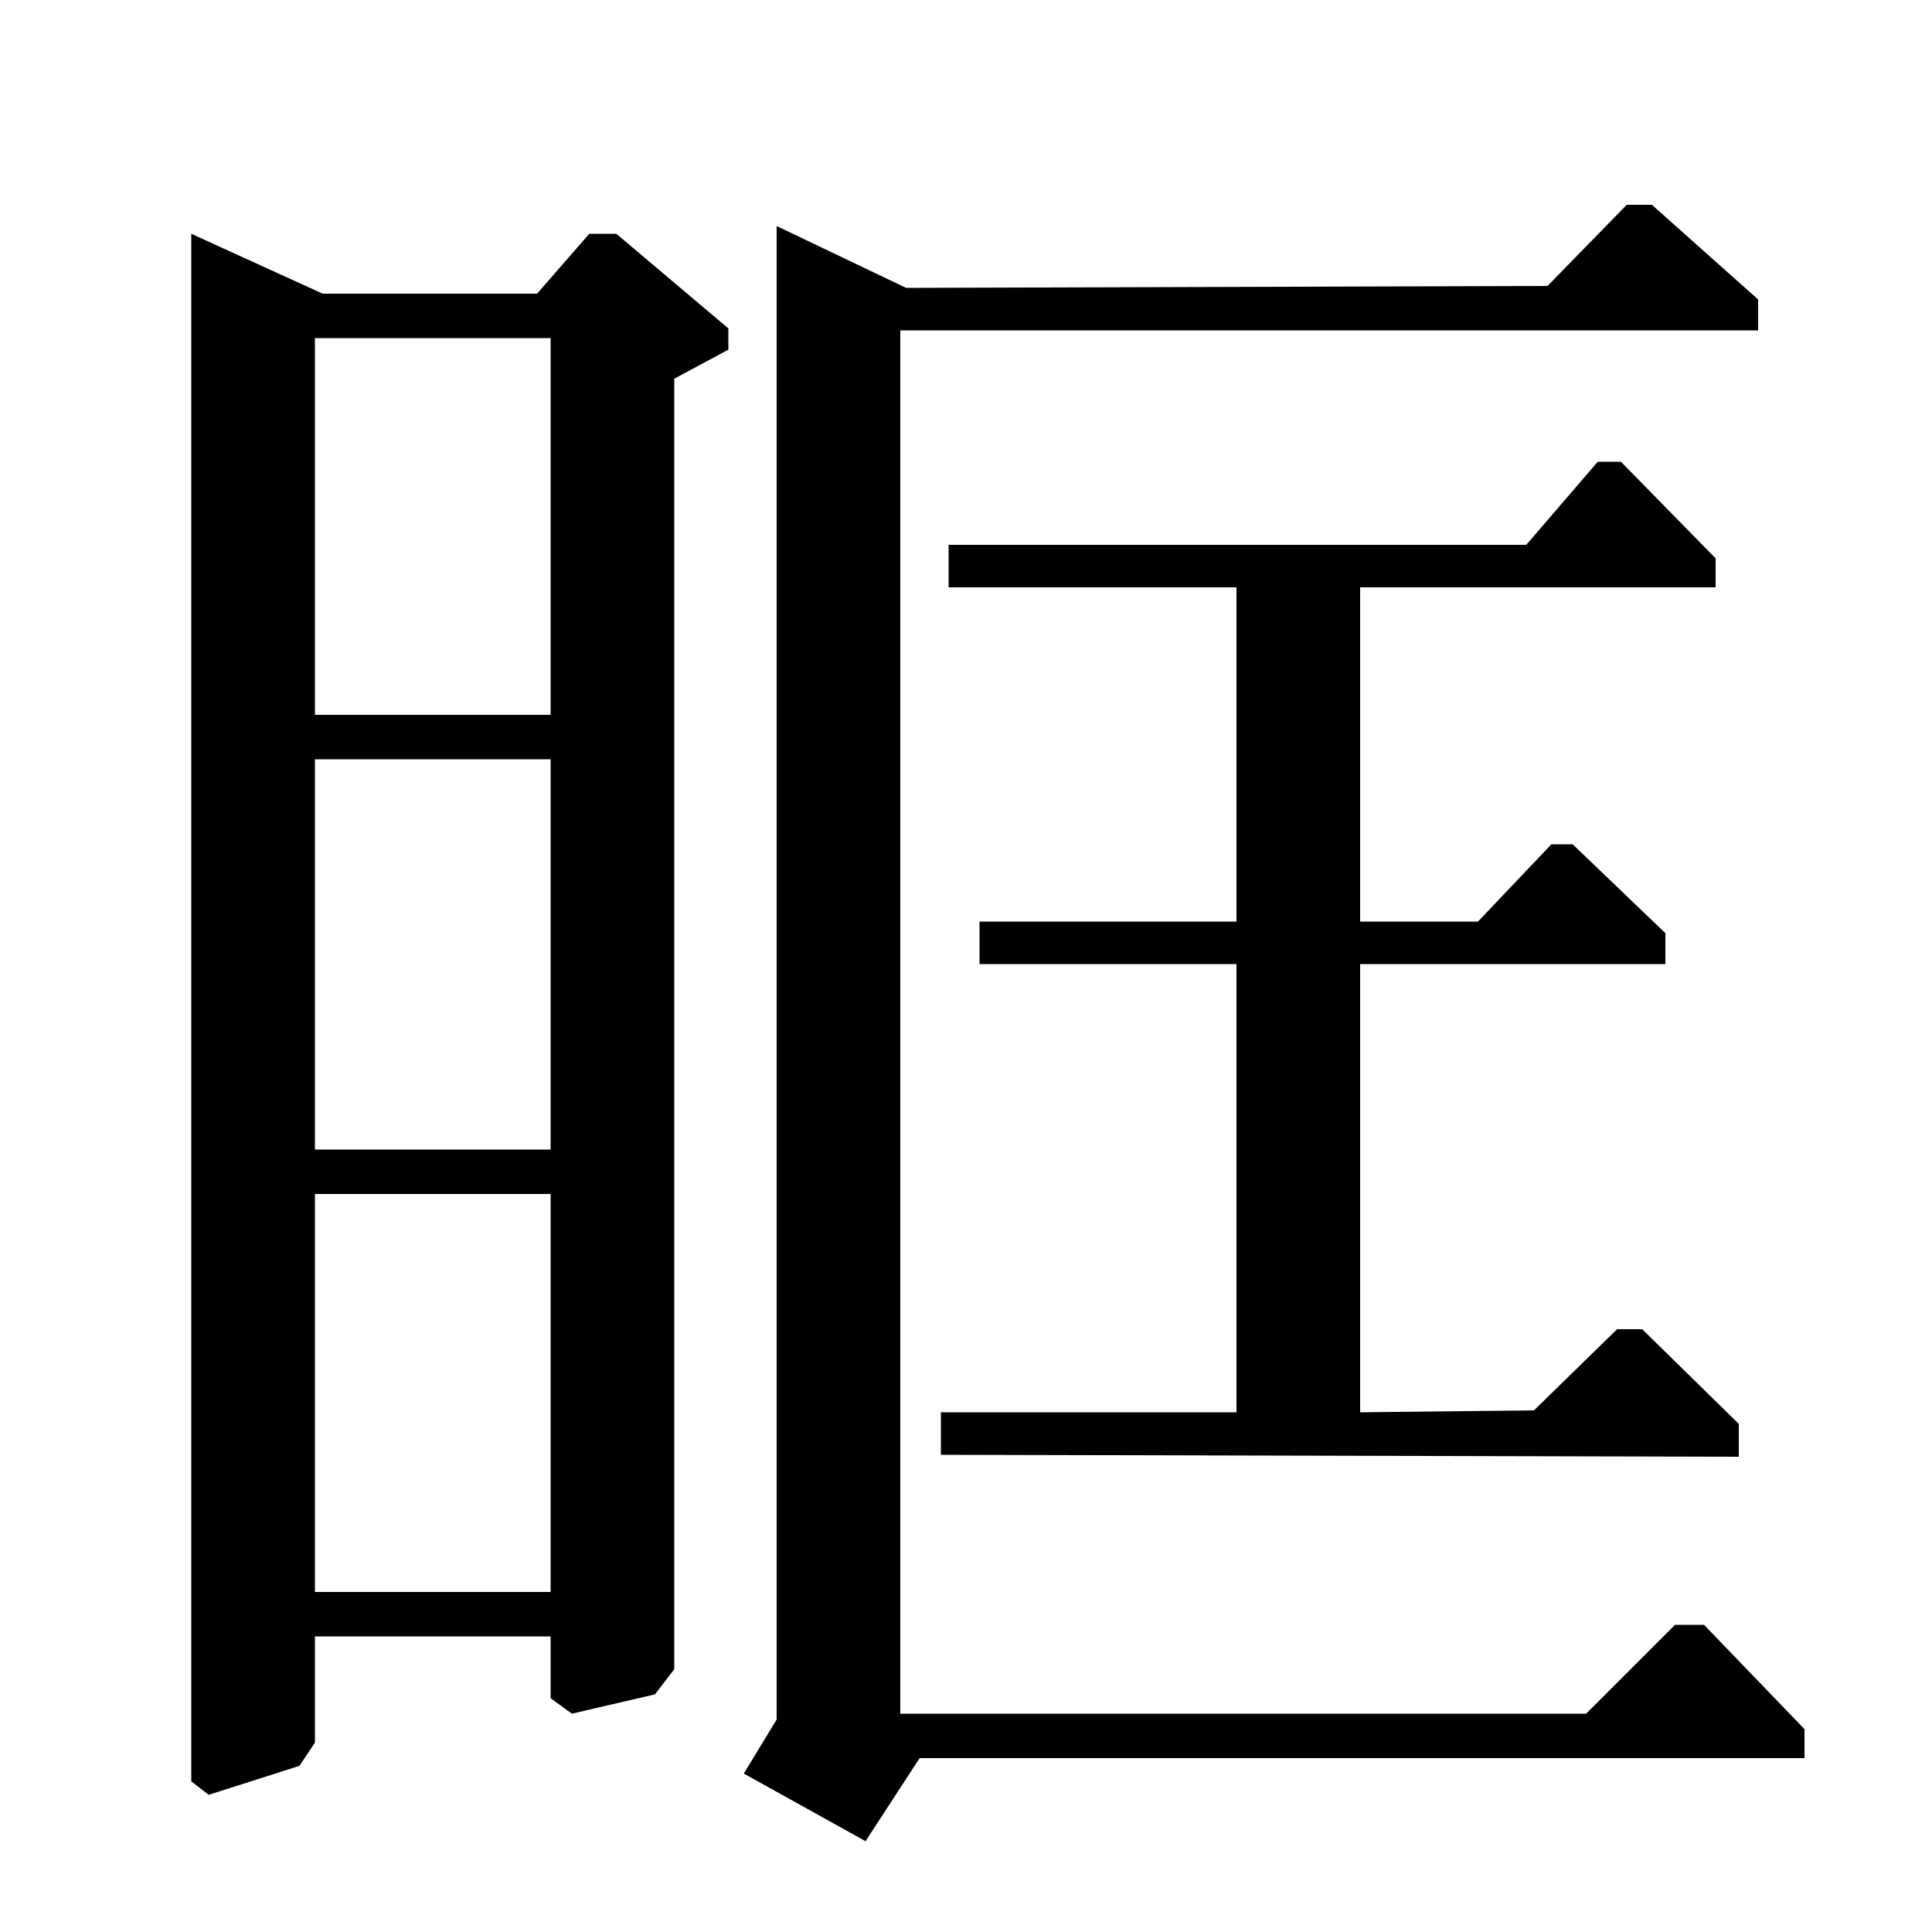 <?xml version="1.0" standalone="no"?>
<!DOCTYPE svg PUBLIC "-//W3C//DTD SVG 1.1//EN" "http://www.w3.org/Graphics/SVG/1.1/DTD/svg11.dtd" >
<svg xmlns="http://www.w3.org/2000/svg" xmlns:xlink="http://www.w3.org/1999/xlink" version="1.1" viewBox="0 -140 1000 1000">
  <g transform="matrix(1 0 0 -1 0 860)">
   <path fill="currentColor"
d="M801 852l41 42h13l55 -49v-16h-444v-716h355l46 46h15l52 -54v-15h-458l-28 -43l-63 35l17 28v773l67 -32zM790 718l37 43h12l49 -50v-15h-184v-173h61l38 40h11l48 -46v-16h-158v-232l90 1l43 42h13l50 -49v-17l-413 1v22h153v232h-133v22h133v173h-149v22h299zM167 848
h111l27 31h14l58 -49v-11l-28 -15v-668l-10 -13l-43 -10l-11 8v32h-122v-55l-8 -12l-47 -15l-9 7v801zM285 825h-122v-195h122v195zM285 607h-122v-202h122v202zM285 382h-122v-206h122v206z" />
  </g>

</svg>

